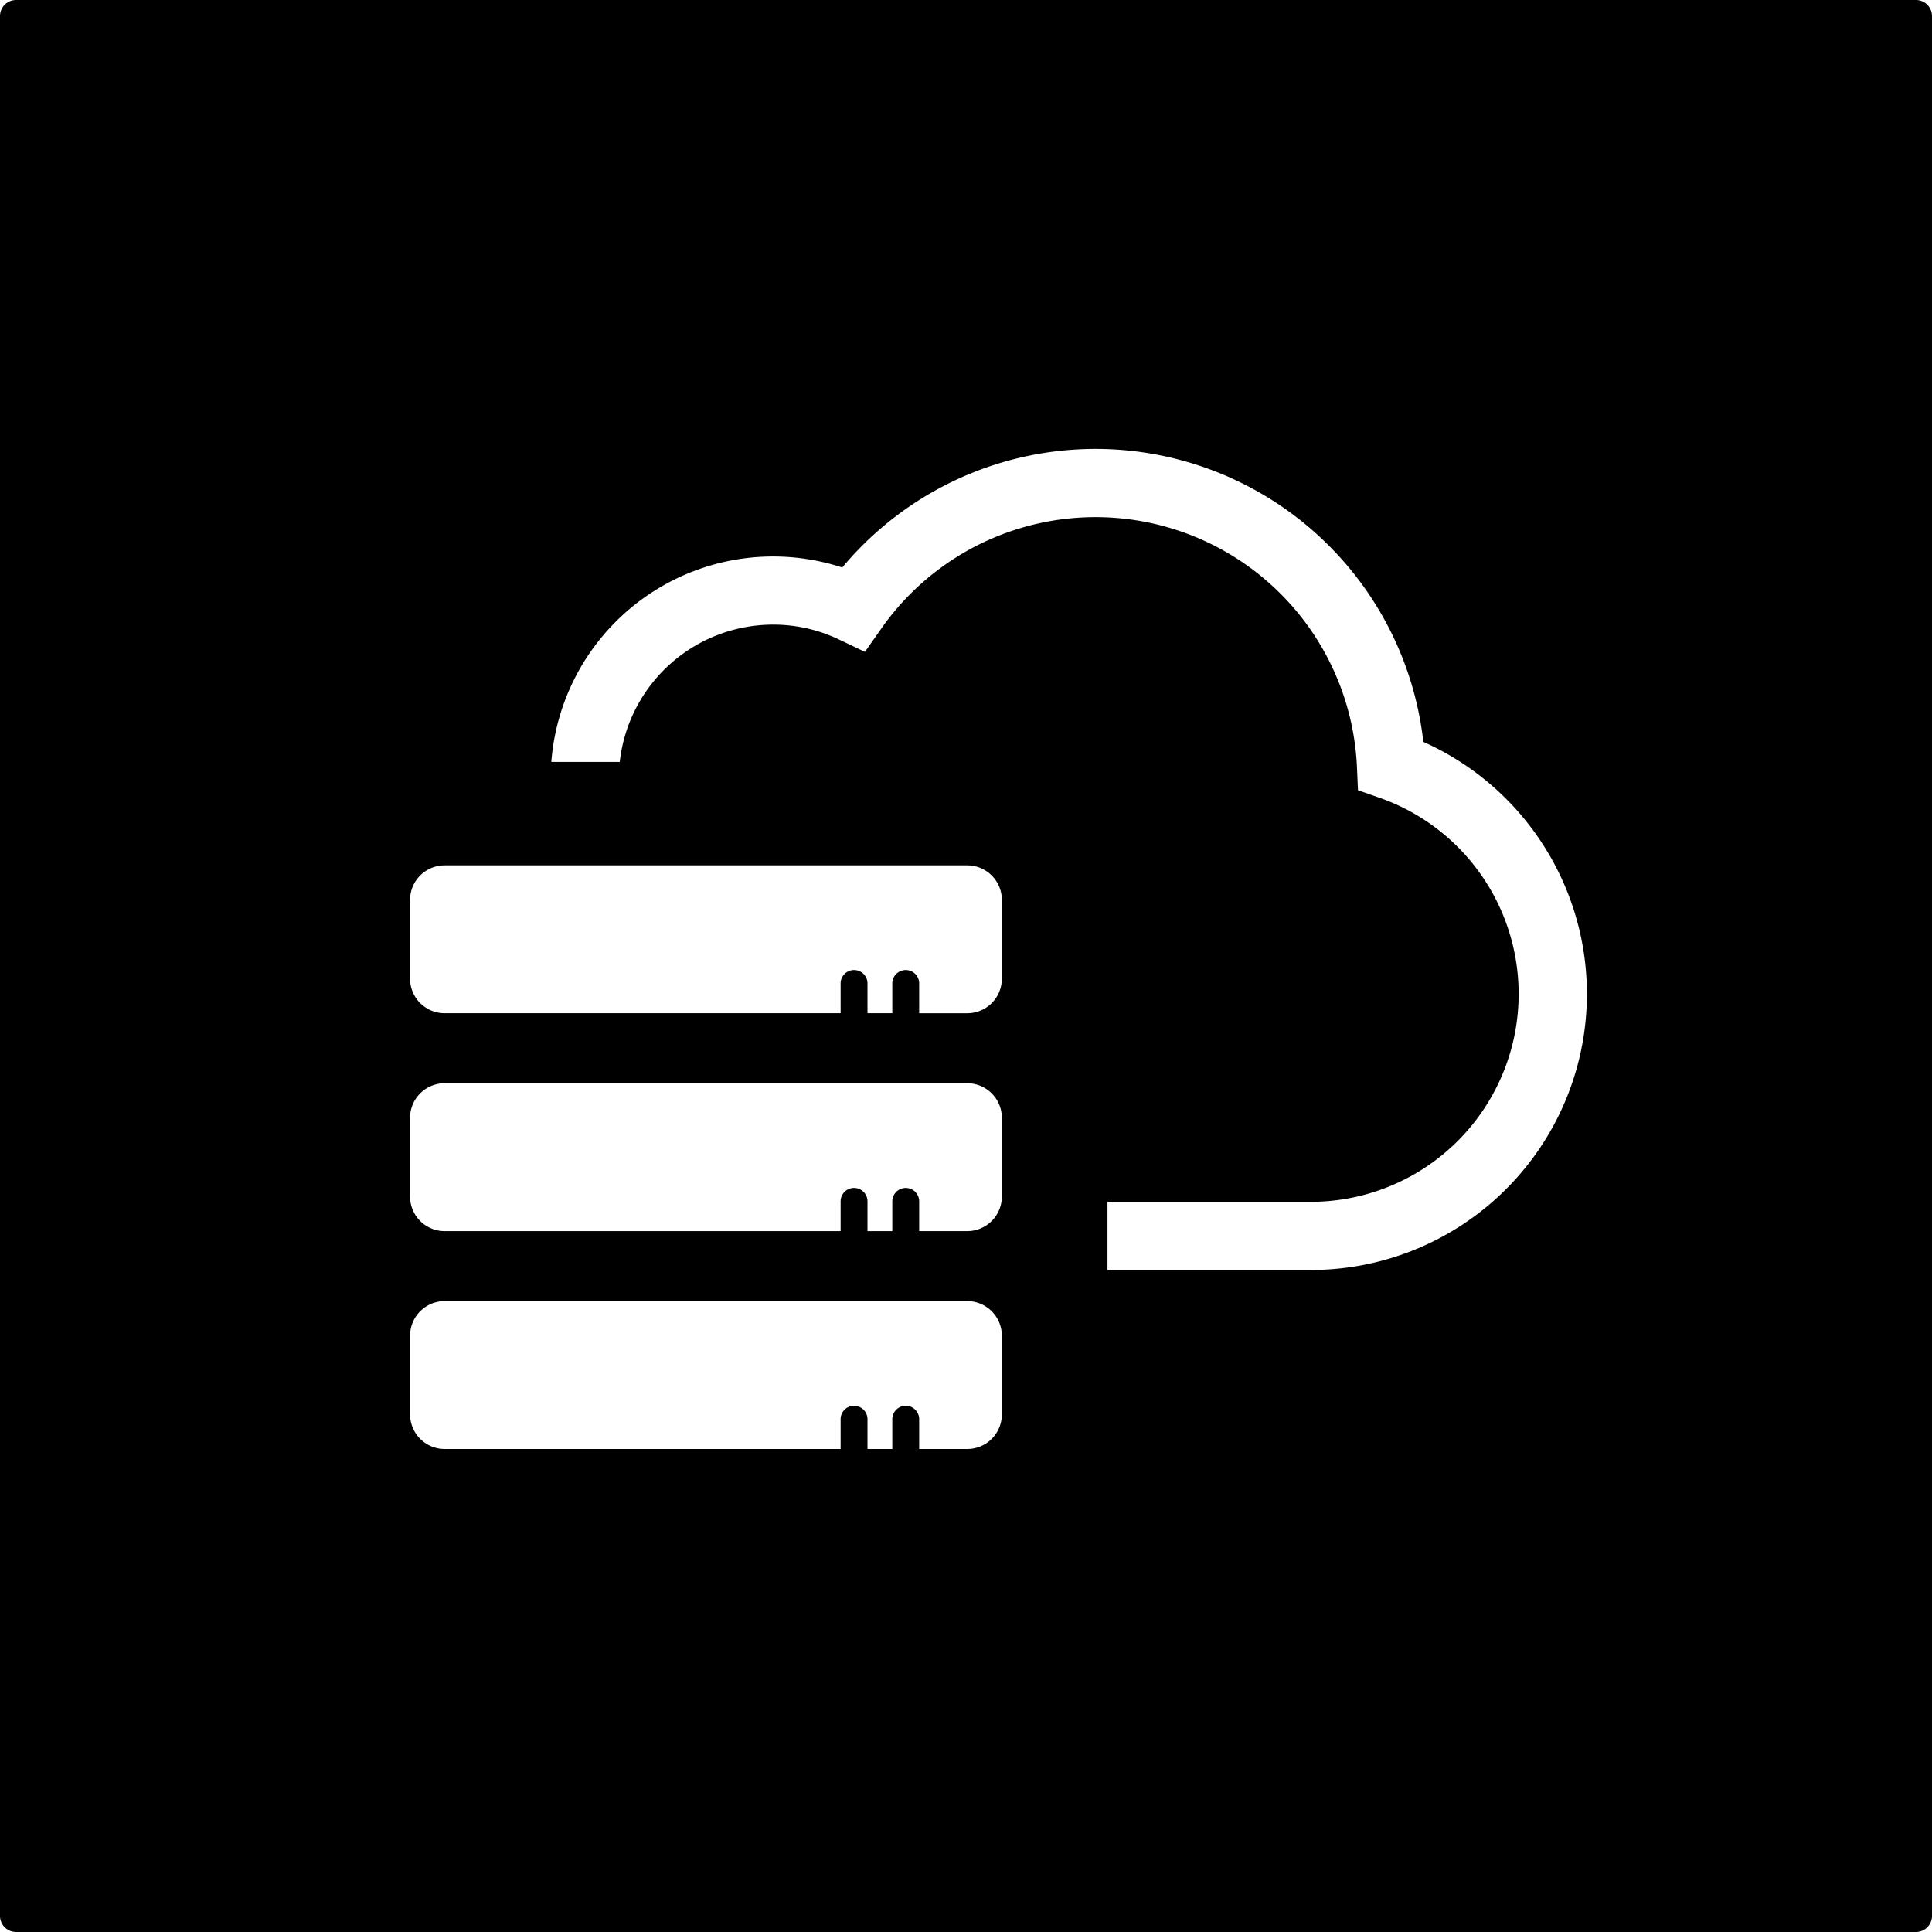 <svg xmlns="http://www.w3.org/2000/svg" width="120mm" height="120mm" viewBox="0 0 340.157 340.158">
  <g id="Schilder">
      <g id="H-31">
        <path fill="#000000" stroke="none" d="M337.323,0H2.835A2.835,2.835,0,0,0,0,2.835V337.323a2.835,2.835,0,0,0,2.835,2.835H337.323a2.834,2.834,0,0,0,2.834-2.835V2.835A2.834,2.834,0,0,0,337.323,0ZM176.39,249.03a6.089,6.089,0,0,1-6.089,6.088h-8.467v-5.19a2.366,2.366,0,1,0-4.731,0v5.19h-4.37v-5.19a2.366,2.366,0,1,0-4.731,0v5.19H78.285A6.089,6.089,0,0,1,72.2,249.03V235.172a6.089,6.089,0,0,1,6.089-6.089H170.3a6.089,6.089,0,0,1,6.089,6.089Zm0-38.363a6.089,6.089,0,0,1-6.089,6.089h-8.467v-5.19a2.366,2.366,0,1,0-4.731,0v5.19h-4.37v-5.19a2.366,2.366,0,1,0-4.731,0v5.19H78.285a6.089,6.089,0,0,1-6.089-6.089V196.81a6.089,6.089,0,0,1,6.089-6.089H170.3a6.089,6.089,0,0,1,6.089,6.089Zm0-38.361a6.089,6.089,0,0,1-6.089,6.088h-8.467V173.2a2.366,2.366,0,1,0-4.731,0v5.19h-4.37V173.2a2.366,2.366,0,1,0-4.731,0v5.19H78.285a6.089,6.089,0,0,1-6.089-6.088V158.448a6.089,6.089,0,0,1,6.089-6.089H170.3a6.089,6.089,0,0,1,6.089,6.089ZM230.765,223.6H194.989v-12h35.776a36.6,36.6,0,0,0,12.157-71.127l-3.83-1.343-.178-4.056A46.071,46.071,0,0,0,155.2,110.62l-2.915,4.15-4.577-2.183a26.785,26.785,0,0,0-11.62-2.611,27.174,27.174,0,0,0-26.973,24.171H97.068a39.161,39.161,0,0,1,51.223-34.23,58.074,58.074,0,0,1,102.308,30.7A48.6,48.6,0,0,1,230.765,223.6Z"/>
      </g>
    </g>
</svg>
